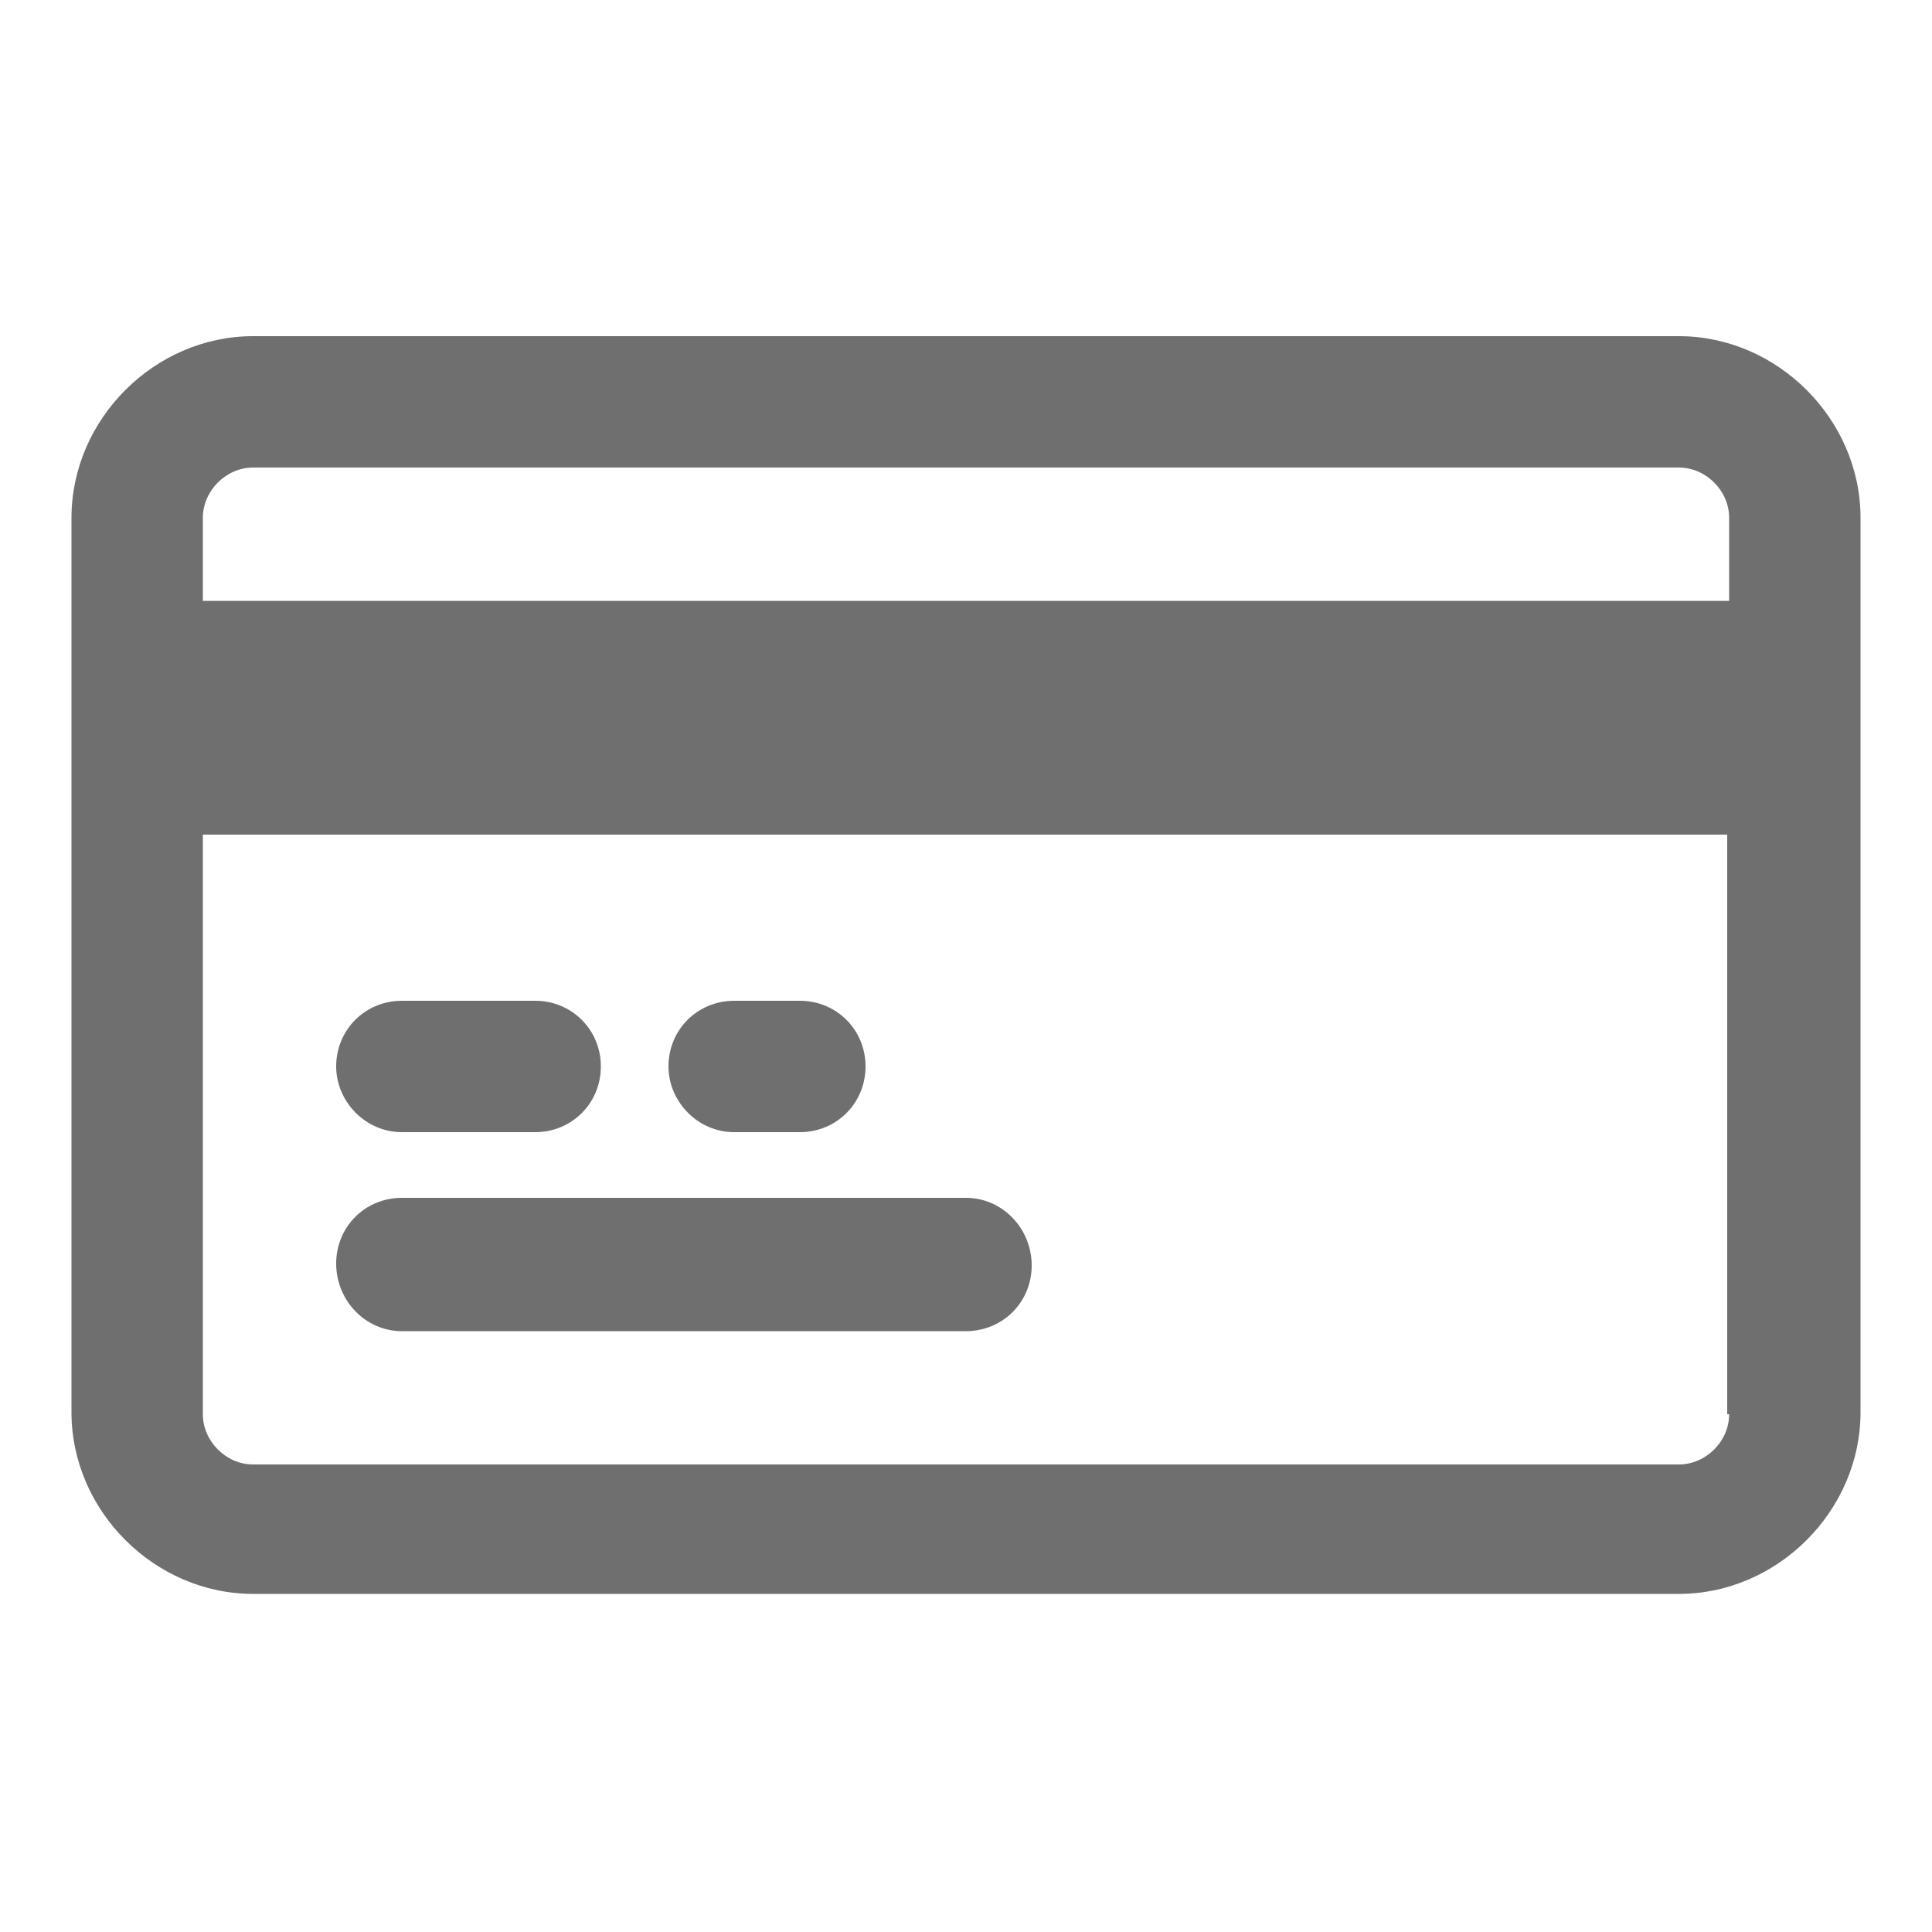<?xml version="1.0" encoding="utf-8"?>
<!-- Generator: Adobe Illustrator 22.0.0, SVG Export Plug-In . SVG Version: 6.00 Build 0)  -->
<svg version="1.1" id="Layer_1" xmlns="http://www.w3.org/2000/svg" xmlns:xlink="http://www.w3.org/1999/xlink" x="0px" y="0px"
	 viewBox="0 0 100 100" style="enable-background:new 0 0 100 100;" xml:space="preserve">
<style type="text/css">
	.st0{fill:#706F6F;}
</style>
<g>
	<path class="st0" d="M20.8,58.6h6.9c1.9,0,3.4-1.5,3.4-3.4c0-1.9-1.5-3.4-3.4-3.4h-6.9c-1.9,0-3.4,1.5-3.4,3.4
		C17.4,57,18.9,58.6,20.8,58.6z"/>
	<path class="st0" d="M38,58.6h3.4c1.9,0,3.4-1.5,3.4-3.4c0-1.9-1.5-3.4-3.4-3.4H38c-1.9,0-3.4,1.5-3.4,3.4
		C34.6,57,36.1,58.6,38,58.6z"/>
	<path class="st0" d="M86.9,17.4H13.1c-5.1,0-9.4,4.3-9.4,9.4v46.3c0,5.1,4.3,9.4,9.4,9.4h73.8c5.1,0,9.4-4.3,9.4-9.4V26.8
		C96.3,21.7,92,17.4,86.9,17.4z M89.5,73.2c0,1.4-1.2,2.6-2.6,2.6H13.1c-1.4,0-2.6-1.2-2.6-2.6v-30h78.9V73.2z M89.5,31.1H10.5v-4.3
		c0-1.4,1.2-2.6,2.6-2.6h73.8c1.4,0,2.6,1.2,2.6,2.6V31.1z"/>
	<path class="st0" d="M20.8,68.9H50c1.9,0,3.4-1.5,3.4-3.4S51.9,62,50,62H20.8c-1.9,0-3.4,1.5-3.4,3.4S18.9,68.9,20.8,68.9z"/>
</g>
</svg>
